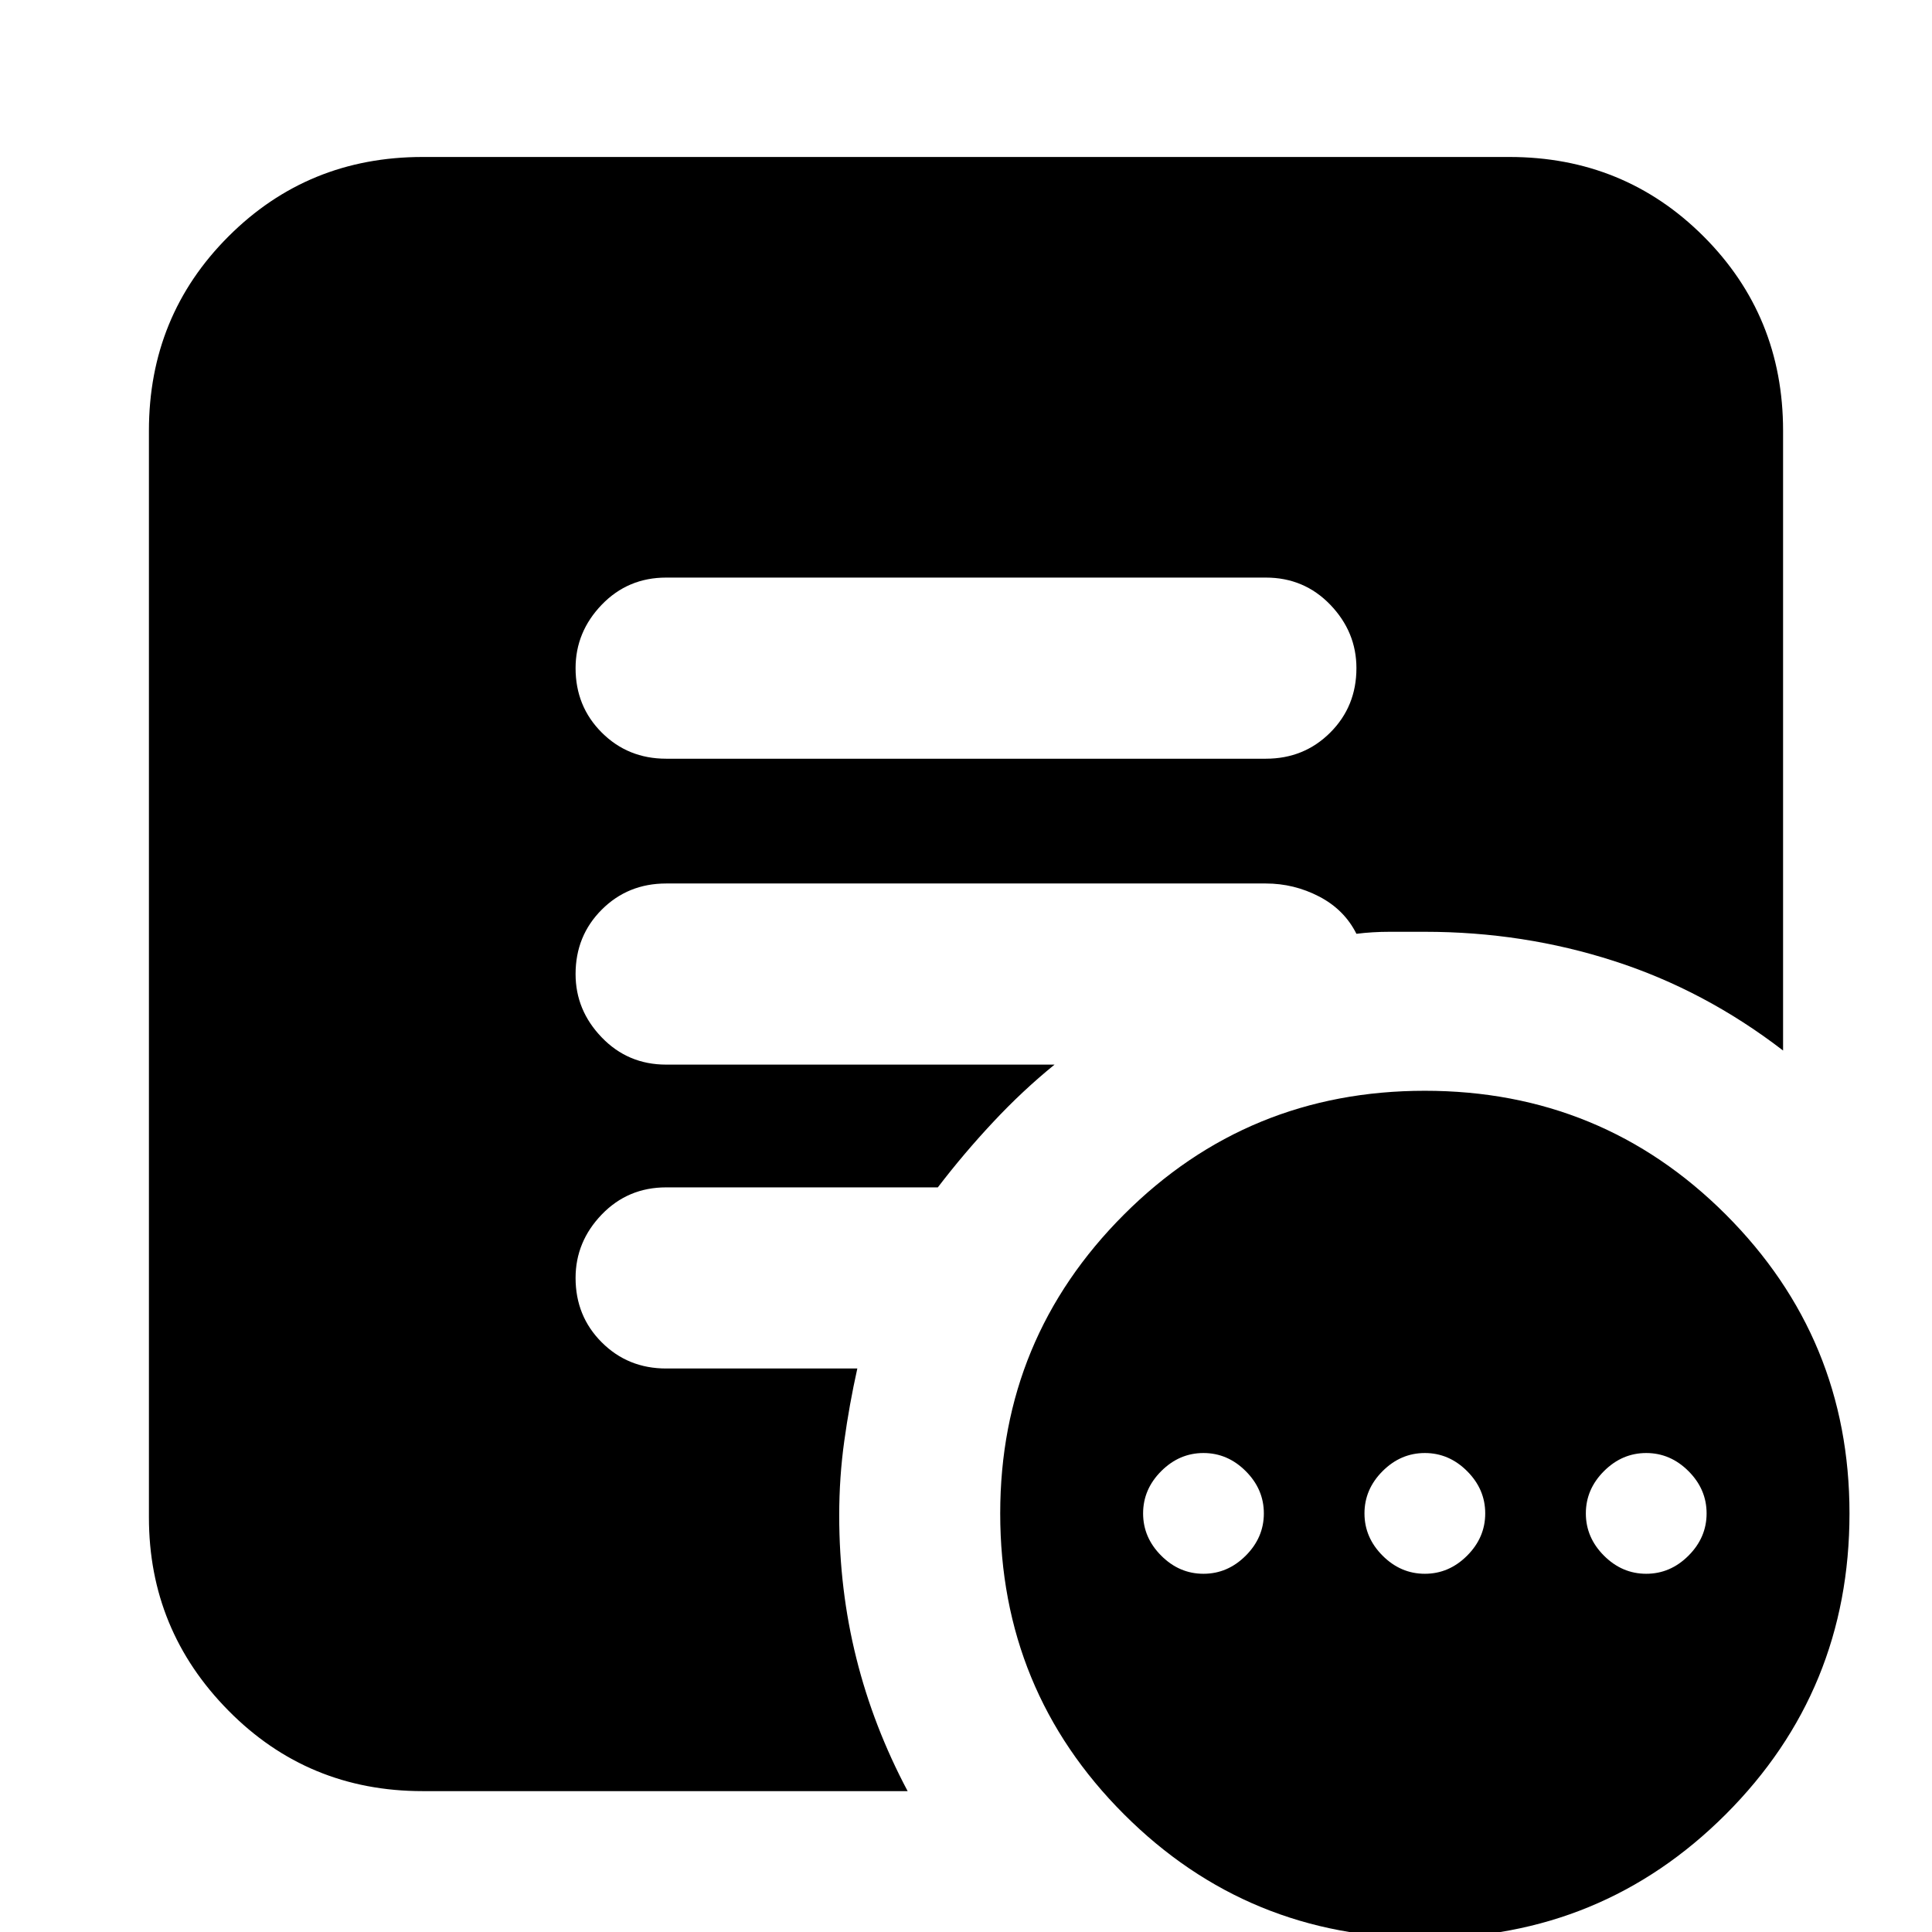 <svg xmlns="http://www.w3.org/2000/svg" height="24" width="24"><path d="M14.95 19.55q.3 0 .525-.225.225-.225.225-.525 0-.3-.225-.525-.225-.225-.525-.225-.3 0-.525.225-.225.225-.225.525 0 .3.225.525.225.225.525.225Zm2.75 0q.3 0 .525-.225.225-.225.225-.525 0-.3-.225-.525-.225-.225-.525-.225-.3 0-.525.225-.225.225-.225.525 0 .3.225.525.225.225.525.225Zm2.75 0q.3 0 .525-.225.225-.225.225-.525 0-.3-.225-.525-.225-.225-.525-.225-.3 0-.525.225-.225.225-.225.525 0 .3.225.525.225.225.525.225Zm-2.75 4.525q-2.2 0-3.737-1.537Q12.425 21 12.425 18.8q0-2.175 1.538-3.713Q15.5 13.55 17.7 13.55t3.738 1.537q1.537 1.538 1.537 3.713 0 2.2-1.537 3.738-1.538 1.537-3.738 1.537ZM8.275 9.425h7.45q.475 0 .8-.325.325-.325.325-.8 0-.45-.325-.788-.325-.337-.8-.337h-7.45q-.475 0-.8.337-.325.338-.325.788 0 .475.325.8.325.325.8.325Zm3 12.825H5.25q-1.425 0-2.412-1-.988-1-.988-2.4V5.35q0-1.425.988-2.413.987-.987 2.412-.987h13.5q1.425 0 2.413.987.987.988.987 2.413v7.7q-.975-.75-2.1-1.112-1.125-.363-2.35-.363h-.437q-.213 0-.413.025-.15-.3-.463-.463-.312-.162-.662-.162h-7.45q-.475 0-.8.325-.325.325-.325.8 0 .45.325.787.325.338.8.338H13.1q-.4.325-.762.713-.363.387-.688.812H8.275q-.475 0-.8.337-.325.338-.325.788 0 .475.325.8.325.325.8.325h2.375q-.1.45-.162.9-.063.45-.063.925 0 .925.213 1.775.212.85.637 1.65Z"/></svg>